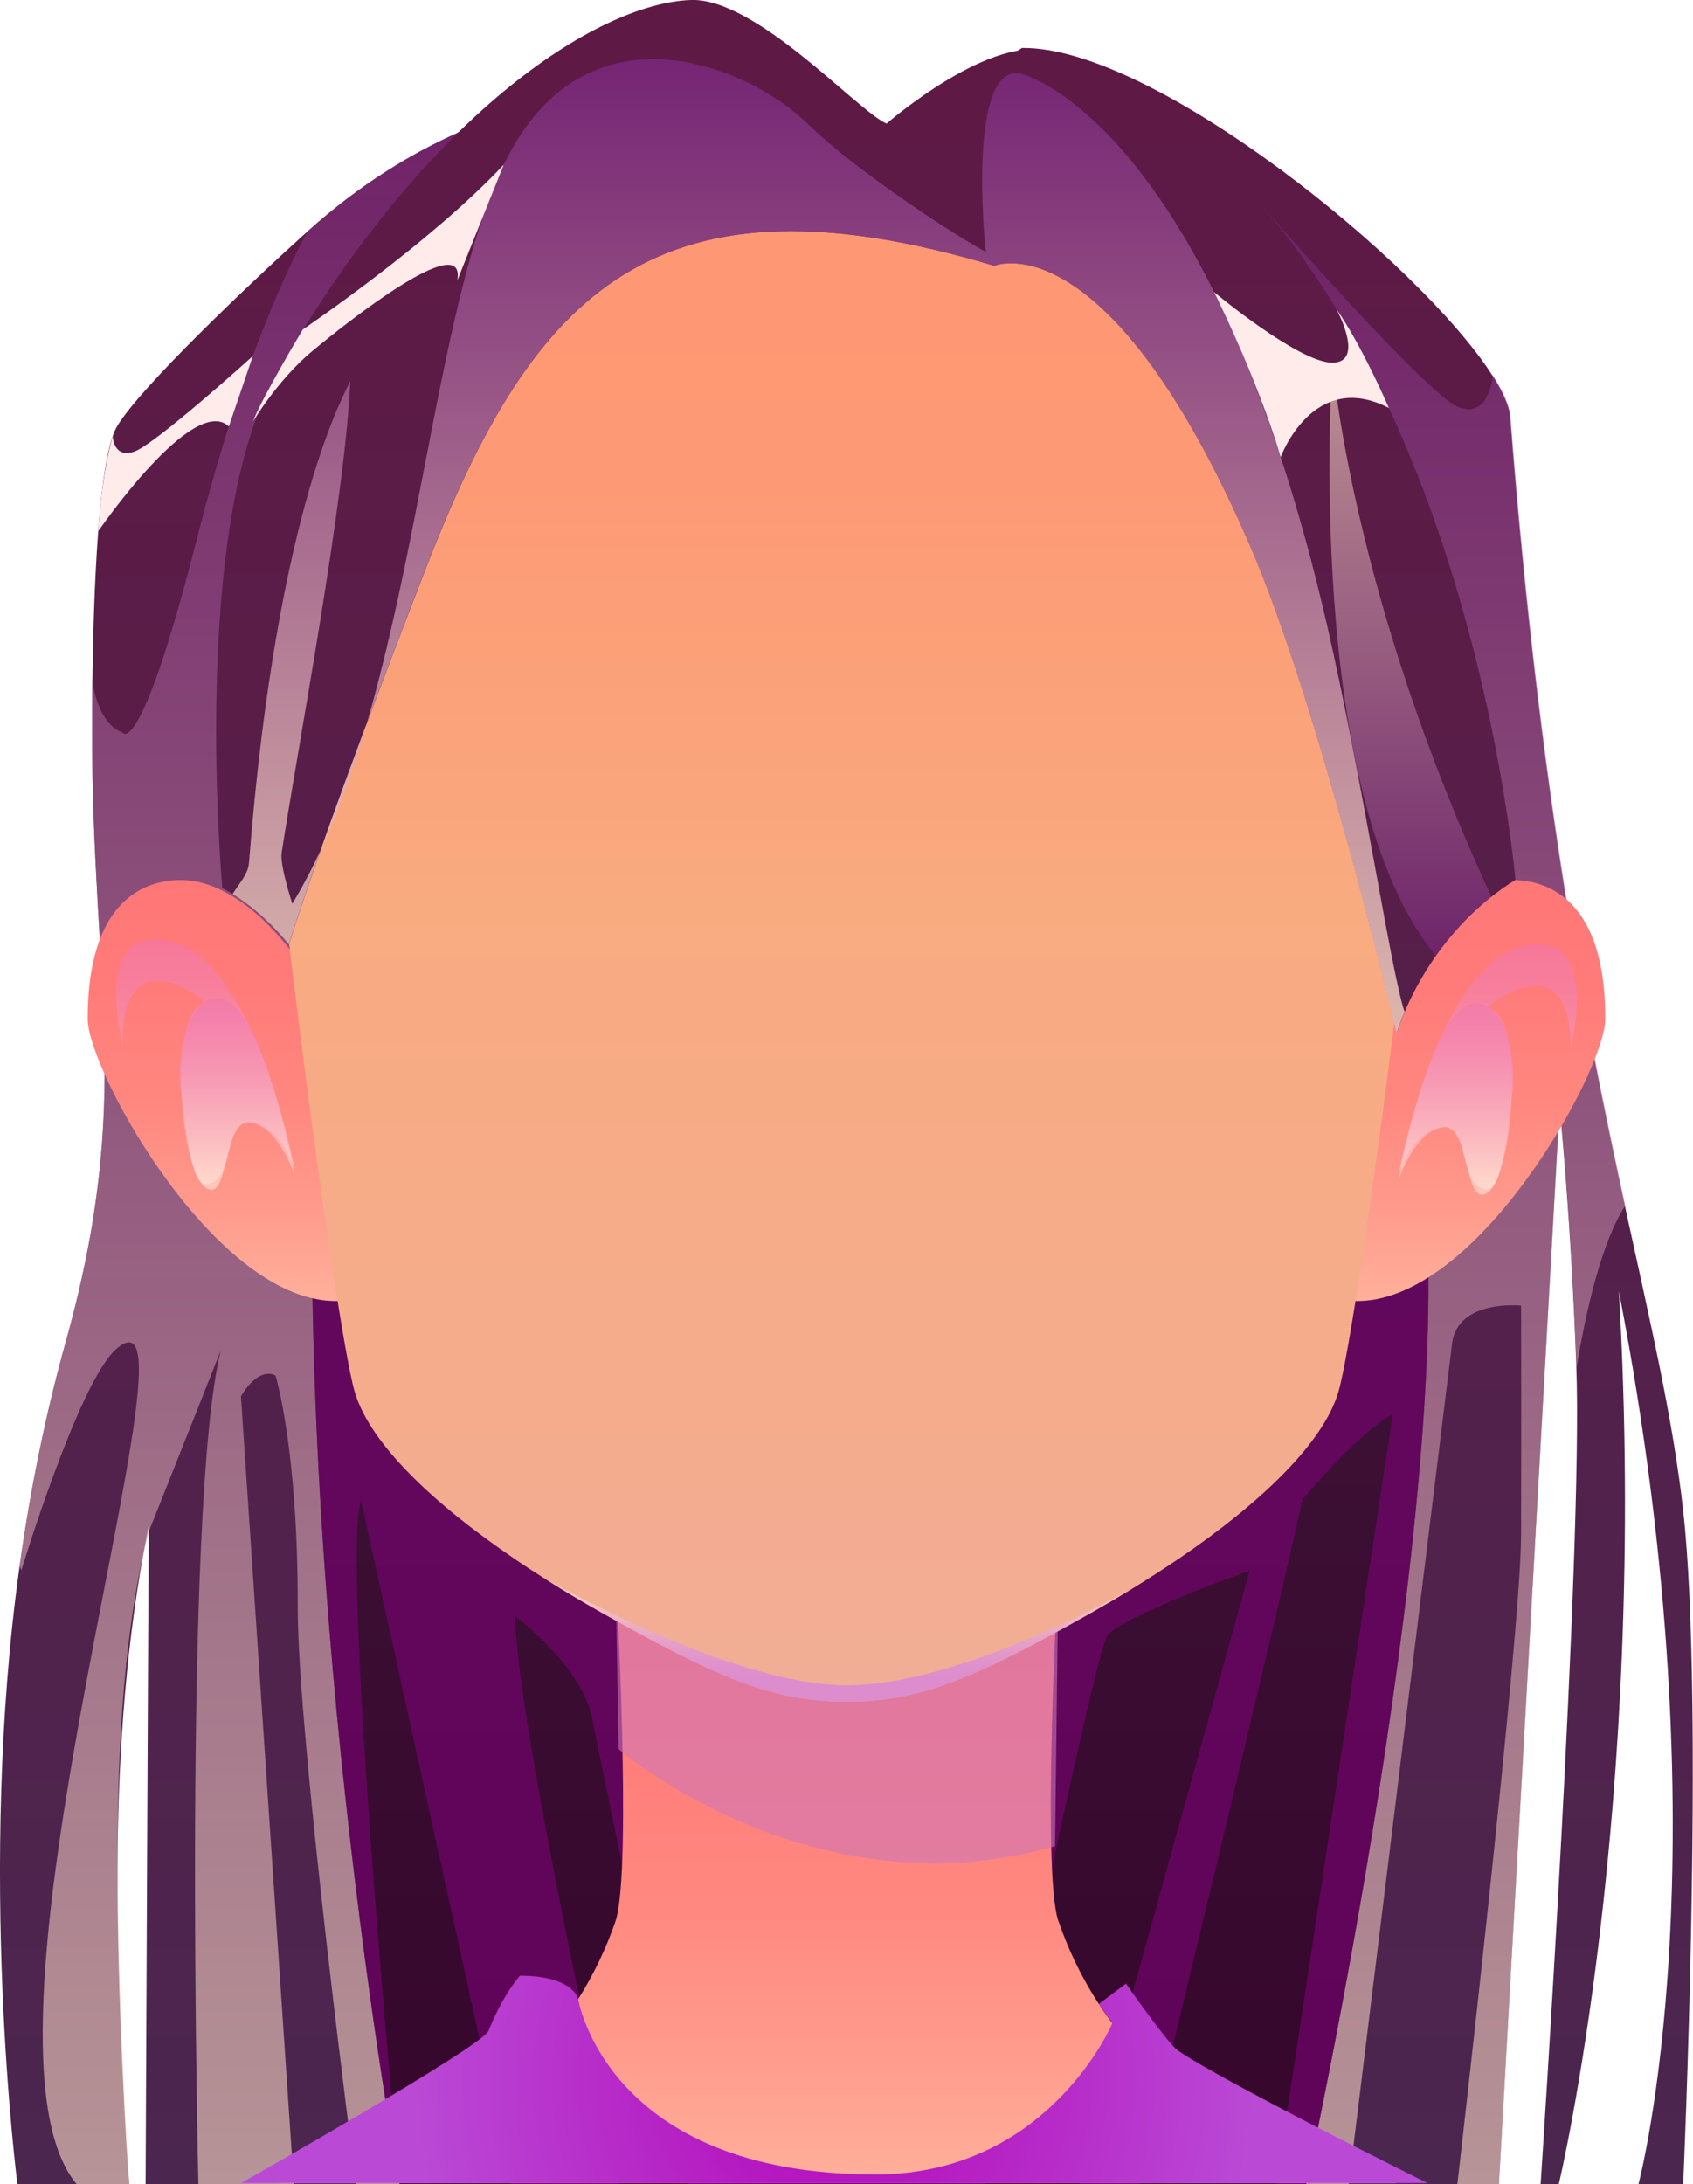 <?xml version="1.0" encoding="UTF-8"?><svg xmlns="http://www.w3.org/2000/svg" xmlns:xlink="http://www.w3.org/1999/xlink" viewBox="0 0 122.2 157.61"><defs><linearGradient id="d" x1="61.1" y1="158.48" x2="61.1" y2="2.63" gradientUnits="userSpaceOnUse"><stop offset="0" stop-color="#4b264f"/><stop offset="1" stop-color="#5f1945"/></linearGradient><linearGradient id="e" x1="21.47" y1="157.61" x2="21.47" y2="7.63" gradientUnits="userSpaceOnUse"><stop offset="0" stop-color="#ffdec7"/><stop offset=".99" stop-color="#7c297f"/></linearGradient><linearGradient id="f" x1="96.08" y1="157.61" x2="96.08" y2="15.01" xlink:href="#e"/><linearGradient id="g" x1="62.81" y1="157.61" x2="62.81" y2="32.59" gradientUnits="userSpaceOnUse"><stop offset="0" stop-color="#36062c"/><stop offset="1" stop-color="#441b3e"/></linearGradient><linearGradient id="h" x1="60.4" y1="157.52" x2="60.4" y2="113.04" gradientUnits="userSpaceOnUse"><stop offset="0" stop-color="#ffb09a"/><stop offset=".21" stop-color="#ff9b8d"/><stop offset=".47" stop-color="#ff8780"/><stop offset=".74" stop-color="#ff7b79"/><stop offset="1" stop-color="#f77"/></linearGradient><radialGradient id="i" cx="60.22" cy="150.04" fx="60.22" fy="150.04" r="30.73" gradientUnits="userSpaceOnUse"><stop offset="0" stop-color="#b307b9"/><stop offset="1" stop-color="#ba4ad6"/></radialGradient><linearGradient id="j" x1="-1031.96" y1="93.87" x2="-1031.96" y2="63.49" gradientTransform="translate(-1016.32) rotate(-180) scale(1 -1)" xlink:href="#h"/><linearGradient id="k" x1="-1031.14" y1="85.87" x2="-1031.14" y2="67.79" gradientTransform="translate(-1016.32) rotate(-180) scale(1 -1)" gradientUnits="userSpaceOnUse"><stop offset="0" stop-color="#ffe7d8"/><stop offset=".29" stop-color="#f9bdc9"/><stop offset=".59" stop-color="#f597bb"/><stop offset=".84" stop-color="#f27fb3"/><stop offset=".99" stop-color="#f177b0"/></linearGradient><linearGradient id="l" x1="-1033.43" y1="85.46" x2="-1033.43" y2="72.04" xlink:href="#k"/><linearGradient id="m" x1="106.57" y1="93.87" x2="106.57" y2="63.49" xlink:href="#h"/><linearGradient id="n" x1="107.39" y1="86.21" x2="107.39" y2="68.14" gradientTransform="matrix(1,0,0,1,0,0)" xlink:href="#k"/><linearGradient id="o" x1="105.09" y1="85.8" x2="105.09" y2="72.39" gradientTransform="matrix(1,0,0,1,0,0)" xlink:href="#k"/><linearGradient id="p" x1="61.1" y1="122.8" x2="61.1" y2="10.01" gradientUnits="userSpaceOnUse"><stop offset="0" stop-color="#f2ad97"/><stop offset=".18" stop-color="#f4ac8d"/><stop offset=".51" stop-color="#f9ab80"/><stop offset=".57" stop-color="#faa67c"/><stop offset=".78" stop-color="#fd9a75"/><stop offset="1" stop-color="#ff9673"/></linearGradient><linearGradient id="q" x1="60.44" y1="121.13" x2="60.44" y2="114.86" gradientUnits="userSpaceOnUse"><stop offset="0" stop-color="#ce77f1"/><stop offset=".16" stop-color="#d17fef"/><stop offset=".41" stop-color="#dc97e9"/><stop offset=".71" stop-color="#ecbde1"/><stop offset="1" stop-color="#ffe7d8"/></linearGradient><linearGradient id="r" x1="62.48" y1="157.45" x2="62.48" y2="2.67" xlink:href="#d"/><linearGradient id="s" x1="59.08" y1="74.58" x2="59.08" y2="4.26" gradientUnits="userSpaceOnUse"><stop offset="0" stop-color="#ffdec7"/><stop offset=".99" stop-color="#7c297f"/></linearGradient><linearGradient id="t" x1="101.81" y1="68.97" x2="101.81" y2="26.18" gradientUnits="userSpaceOnUse"><stop offset="0" stop-color="#7c297f"/><stop offset="1" stop-color="#ffdec7"/></linearGradient></defs><g style="isolation:isolate;"><g id="b"><g id="c"><path d="M121.51,157.61h-3.25s6.42-23.9-1.41-64.44c2.16,37.33-4.34,64.44-4.34,64.44h-1.31s3.06-45.79,2.58-58.97c-.39-10.86-1.21-18.78-1.21-18.78l-4.38,77.76H10.51s.19-42.46.23-47.14c0-.31.01-.47.01-.47-.14.69-.27,1.39-.4,2.09-1.4,7.7-1.84,15.69-1.87,22.53-.05,9.46.7,21.56.84,22.8.02.12.02.19.02.19H1.26s-2.94-22.62.16-44.65c.73-5.22,1.8-10.68,3.34-16.2,4.88-17.54,1.89-25.64,1.89-43.92,0-.92,0-2.21.02-3.7h0c.08-6.24.42-16.08,1.77-18.37,1.62-2.76,9.46-10.21,13.73-14.06,3.94-3.55,7.77-5.77,10.91-7.16,2.91-1.3,5.52-1.85,8-1.91,0,0,0,0,.02,0,6.53-.19,12.17,2.91,20.21,4.13l12.45-8.32c9.54-.13,28.82,15.57,33.95,23.62.76,1.2,1.22,2.23,1.28,3.01,2.12,27.23,5.51,44.15,8.29,56.91,1.87,8.59,3.46,15.3,4.21,21.99,1.56,14.01,0,48.63,0,48.63Z" style="fill:url(#d); stroke-width:0px;"/><path d="M26.05,94.21l4.22,63.41h-4.57s-4.23-32.21-4.21-41.7c.02-11.41-1.6-16.66-1.6-16.66,0,0-1.13-.78-2.5,1.49l3.82,56.88h-6.89s-1.17-49.12,1.62-60.19l-5.17,13s0,.03-.02.06c-.14.53-.27,1.06-.39,1.61-1.51,6.69-1.91,15.1-1.87,22.53.03,9.07.72,21.52.84,22.8.02.12.02.19.02.19h-3.79c-9-10.57,9.96-66.57,2.82-60.28-2.72,2.4-6.84,15.97-6.84,15.97,0,0-.04-.11-.12-.34.73-5.22,1.8-10.68,3.34-16.2,4.88-17.54,1.89-25.64,1.89-43.92,0-.92,0-2.21.02-3.7.03.23.41,3.07,2.17,3.7,0,0,1.26,2.16,5.38-14.01,2.33-9.15,5.12-16.8,7.95-22.12,3.94-3.55,7.77-5.77,10.91-7.16,2.91-1.3,5.52-1.85,8-1.91,0,0,0,0,.02,0,.25.02.4.04.4.04l-15.46,86.53Z" style="fill:url(#e); fill-rule:evenodd; mix-blend-mode:multiply; opacity:.6; stroke-width:0px;"/><path d="M113.79,98.64c-.39-10.86-1.21-18.78-1.21-18.78l-4.38,77.75h-3.01s4.59-39.74,4.6-46.84c.02-10.87,0-16.56,0-16.56,0,0-4.5-.48-4.97,2.66l-7.47,60.74h-8.23l10.43-67.81-24.68-67.46,16.36-7.32s11.63,13.32,13.96,14.32c2.33,1,2.56-2.27,2.56-2.27.76,1.2,1.22,2.23,1.28,3.01,2.12,27.23,5.51,44.15,8.29,56.91-1.69,2.56-2.82,7.46-3.52,11.65Z" style="fill:url(#f); mix-blend-mode:multiply; opacity:.6; stroke-width:0px;"/><path d="M94.28,157.61H28.84s-8.38-45.33-5.85-84.66l19.69-40.36h27.56s28.27,22.5,32.32,51.07c3.13,22.03-8.29,73.95-8.29,73.95Z" style="fill:url(#g); stroke-width:0px;"/><path d="M94.28,157.61h-2.17l8.42-55.58c-2.6,1.45-6.52,6.19-6.52,6.19-1.43,6.77-11.77,49.39-11.77,49.39h-4.61.29l12.28-44.28s-9.19,3.26-10.27,4.69c-.94,1.24-8.81,39.59-8.81,39.59h-21.46l-6.98-33.88c-.83-3.61-5.5-7.13-5.5-7.13.15,8.3,7.55,41.01,7.55,41.01h.23-8.04l-10.87-49.39c-1.44,5.06,2.79,49.39,2.79,49.39,0,0-8.38-45.33-5.85-84.66l19.69-40.36h27.56s28.27,22.5,32.32,51.07c3.13,22.03-8.29,73.95-8.29,73.95Z" style="fill:#7c0377; mix-blend-mode:multiply; opacity:.6; stroke-width:0px;"/><path d="M76.4,138.65c-1.25-3.62,0-25.61,0-25.61l-15.99,1.04-15.99-1.04s1.25,21.98,0,25.61c-2.52,7.29-9.03,16.16-24.42,18.87h80.83c-15.4-2.71-21.91-11.57-24.42-18.87Z" style="fill:url(#h); stroke-width:0px;"/><path d="M44.65,126.21s13.97,12.04,31.5,7l.25-20.16s-9.24,6.59-31.96.9l.21,12.27Z" style="fill:#ce77b5; mix-blend-mode:multiply; opacity:.6; stroke-width:0px;"/><path d="M103.02,157.52H17.41s17.4-9.85,17.85-10.98c1.06-2.65,2.27-3.98,2.27-3.98,3.85,0,4.2,1.68,4.2,1.68,0,0,2.04,12.66,21.46,12.66,12.51,0,17.11-10.93,17.11-10.93l-.99-1.37,1.96-1.47s2.99,4.29,3.73,4.81c3.14,2.2,18.03,9.58,18.03,9.58Z" style="fill:url(#i); stroke-width:0px;"/><path d="M21.36,69.11s-3.77-5.62-8.32-5.61c-2.61,0-6.72,1.48-6.71,10.03,0,3.76,9.65,21.27,18.62,20.31l-3.59-24.73Z" style="fill:url(#j); stroke-width:0px;"/><path d="M8.87,75.53c0-.38-2.27-8.52,3.07-7.68,6.49,1.03,9.31,16.52,9.31,16.52,0,0-.86-2.99-3.07-3.38-2.21-.38-1.55,5.95-3.36,4.7s-2.79-12.76,0-13.34c0,0-1.83-1.74-3.73-1.55-2.6.26-2.22,4.72-2.22,4.72Z" style="fill:url(#k); mix-blend-mode:multiply; opacity:.6; stroke-width:0px;"/><path d="M17.4,73.14c-2.59-3.19-4.96,1.14-4.31,5.76s.85,7.26,2.33,6.4c1.48-.86.79-4.7,2.75-4.29,1.97.41,3.07,3.72,3.07,3.72,0,0-1.63-8.84-3.85-11.58Z" style="fill:url(#l); mix-blend-mode:multiply; opacity:.6; stroke-width:0px;"/><path d="M100.84,69.11s3.77-5.62,8.32-5.61c2.61,0,6.72,1.48,6.71,10.03,0,3.76-9.65,21.27-18.62,20.31l3.59-24.73Z" style="fill:url(#m); stroke-width:0px;"/><path d="M113.34,75.88c0-.38,2.27-8.52-3.07-7.68-6.49,1.03-9.31,16.52-9.31,16.52,0,0,.86-2.99,3.07-3.38,2.21-.38,1.55,5.95,3.36,4.7,1.82-1.25,2.79-12.76,0-13.34,0,0,1.83-1.74,3.73-1.55,2.6.26,2.22,4.72,2.22,4.72Z" style="fill:url(#n); mix-blend-mode:multiply; opacity:.6; stroke-width:0px;"/><path d="M104.81,73.49c2.59-3.19,4.96,1.14,4.31,5.76-.65,4.62-.85,7.26-2.33,6.4s-.79-4.7-2.75-4.29c-1.97.41-3.07,3.72-3.07,3.72,0,0,1.63-8.84,3.85-11.58Z" style="fill:url(#o); mix-blend-mode:multiply; opacity:.6; stroke-width:0px;"/><path d="M96.59,100.49c-1.12,3.66-5.55,7.92-11.46,11.95-1.1.74-2.24,1.48-3.43,2.21,0,0,0,0,0,0-.95.58-1.92,1.15-2.91,1.71-8.86,5-12.58,6.41-17.62,6.43h0s-.13,0-.13,0h0c-5.04-.03-8.76-1.43-17.62-6.43-1.46-.82-2.87-1.67-4.22-2.53-.01,0-.02-.01-.02-.01-.65-.41-1.29-.83-1.91-1.25-6.01-4.07-10.52-8.37-11.65-12.08-1.49-4.88-7.62-51.5-7.01-59.71.26-3.52,3.67-9.67,9.39-15.56,7.59-7.82,19.26-15.16,33.04-15.21h0s.13,0,.13,0h0c14.73.05,27.04,8.43,34.55,16.82,0,0,0,0,0,0,4.81,5.37,7.64,10.75,7.88,13.95.61,8.21-5.52,54.83-7.01,59.71Z" style="fill:url(#p); stroke-width:0px;"/><path d="M81.69,114.65c-.95.58-1.92,1.15-2.91,1.71-8.86,5-12.58,6.41-17.62,6.43h0s-.13,0-.13,0h0c-5.04-.03-8.76-1.43-17.62-6.43-1.46-.82-2.87-1.67-4.22-2.53.61.35,13.68,7.78,21.92,7.78s20.2-6.75,20.57-6.96Z" style="fill:url(#q); mix-blend-mode:multiply; opacity:.6; stroke-width:0px;"/><path d="M109.38,63.49c-.62.38-1.18.79-1.72,1.21-1.7,1.34-3.02,2.85-4.02,4.27-1.09,1.55-1.81,3-2.25,4.04h0c-.41.97-.57,1.57-.57,1.57,0,0-5.6-23.71-10.61-35.24-10.27-23.66-18.44-20.16-18.44-20.16-24.35-7.27-33.21,1.73-40.9,21.5-7.69,19.77-10.01,27.47-10.01,27.47,0,0-1.64-2.16-4.06-3.64-.25-.15-.5-.3-.75-.43,0,0-2.39-26.07,3.86-36.99C30.59,8.36,43.01.29,49.82,0c4.75-.2,12.02,7.97,14.17,8.92,0,0,7.77-6.75,12.01-5.09,29.31,11.47,33.38,59.66,33.38,59.66Z" style="fill:url(#r); stroke-width:0px;"/><path d="M101.38,73.01h0c-.41.97-.57,1.57-.57,1.57,0,0-5.6-23.71-10.61-35.24-10.27-23.66-18.44-20.16-18.44-20.16-24.35-7.27-33.21,1.73-40.9,21.5-7.69,19.77-10.01,27.47-10.01,27.47,0,0-1.64-2.16-4.06-3.64.48-.77,1.12-1.45,1.18-2.23,2.03-26,7.11-34.19,7.31-34.79-.33,8.27-3.77,26.35-4.95,34.04-.14.93.77,3.68.77,3.68,8.88-14.65,9.42-41.11,15.25-53.3,5.83-12.19,17.75-7.12,21.95-2.98,3.38,3.34,10.82,8.19,12.87,9.25-.09-.33-1.41-13.96,2.62-12.83,1.78.5,14.18,5.87,21.99,39.73,2.51,10.89,4.71,25.51,5.61,27.94Z" style="fill:url(#s); mix-blend-mode:multiply; opacity:.8; stroke-width:0px;"/><path d="M107.65,64.7c-1.7,1.34-3.02,2.85-4.02,4.27-9.57-11.66-7.47-42.35-7.47-42.79.09.31,1.38,16.7,11.49,38.53Z" style="fill:url(#t); mix-blend-mode:multiply; opacity:.6; stroke-width:0px;"/><path d="M36.34,11.9c-5.33,5.69-14.48,11.87-14.48,11.87,0,0-2.85,4.72-3.61,6.66,0,0,1.78-3,4.27-5.08,2.49-2.08,11.14-8.9,10.49-5.12l3.34-8.32Z" style="fill:#ffecea; mix-blend-mode:soft-light; stroke-width:0px;"/><path d="M18.25,25.69s-7.07,6.4-8.57,6.9-1.54-1.1-1.54-1.1c0,0-.72,2.07-1.04,6.83,0,0,6.84-9.95,9.42-7.55l1.73-5.08Z" style="fill:#ffecea; mix-blend-mode:soft-light; stroke-width:0px;"/><path d="M87.64,21.09s3.03,6.02,4.8,11.89c0,0,2.33-6.38,7.81-3.54,0,0-1.95-4.52-3.79-7.14,0,0,2.12,3.87-.3,3.87s-8.52-5.09-8.52-5.09Z" style="fill:#ffecea; mix-blend-mode:soft-light; stroke-width:0px;"/></g></g></g></svg>
